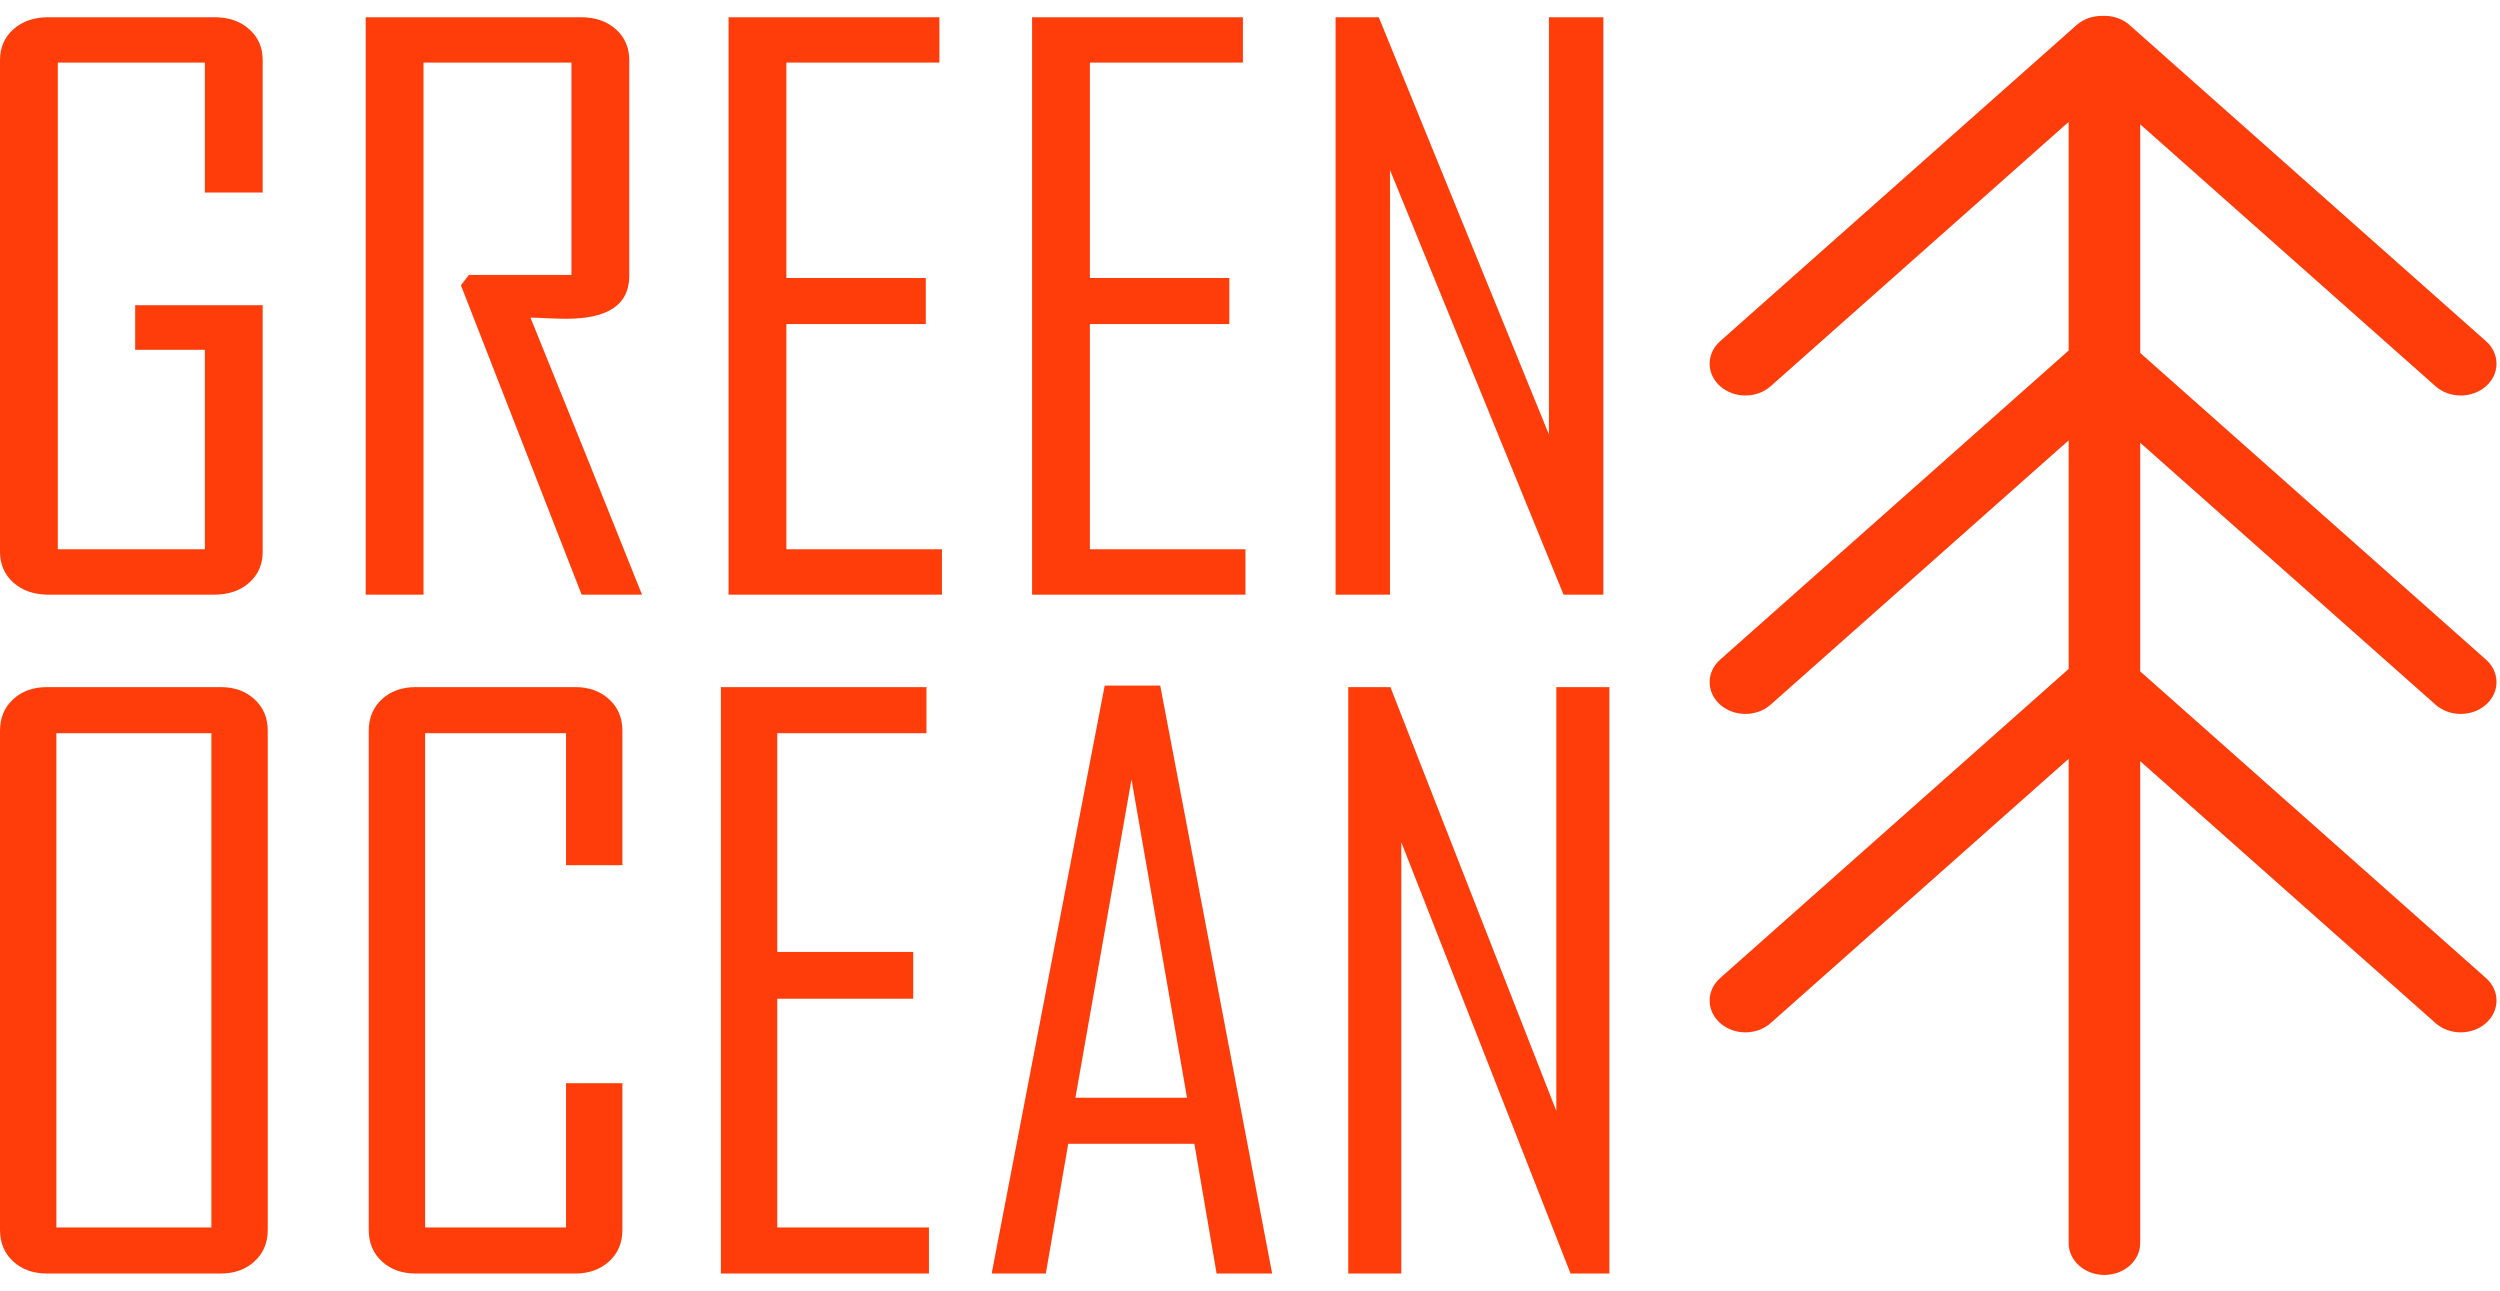 <svg width="153" height="79" viewBox="0 0 153 79" fill="none" xmlns="http://www.w3.org/2000/svg">
<path d="M16.077 33.77C16.077 34.541 15.799 35.173 15.253 35.659C14.707 36.145 13.996 36.392 13.129 36.392H2.948C2.081 36.392 1.37 36.145 0.824 35.659C0.277 35.173 0 34.541 0 33.77V3.676C0 2.905 0.277 2.273 0.824 1.787C1.37 1.301 2.081 1.055 2.948 1.055H13.129C13.996 1.055 14.707 1.301 15.253 1.787C15.799 2.273 16.077 2.905 16.077 3.676V11.785H12.539V3.83H3.538V33.616H12.539V21.406H8.273V18.677H16.077V33.77ZM39.291 36.392H35.596L28.208 17.459L28.694 16.827H34.972V3.83H25.919V36.392H22.381V1.055H35.561C36.429 1.055 37.14 1.301 37.686 1.787C38.232 2.273 38.51 2.905 38.51 3.676V16.888C38.51 18.638 37.227 19.509 34.651 19.509C34.4 19.509 34.027 19.502 33.532 19.479C33.047 19.455 32.691 19.44 32.466 19.44C34.755 25.075 37.027 30.726 39.291 36.392ZM57.648 36.392H44.589V1.055H57.492V3.83H48.127V17.012H56.659V19.833H48.127V33.616H57.648V36.392ZM76.222 36.392H63.163V1.055H76.066V3.83H66.701V17.012H75.234V19.833H66.701V33.616H76.222V36.392ZM98.126 36.392H95.689L85.067 10.405V36.392H81.737V1.055H84.382L94.796 26.594V1.055H98.126V36.392Z" fill="#FF3D0B"/>
<path d="M16.386 75.278C16.386 76.061 16.115 76.703 15.574 77.196C15.042 77.689 14.348 77.94 13.511 77.94H2.875C2.029 77.94 1.336 77.689 0.803 77.196C0.27 76.703 0 76.061 0 75.278V44.713C0 43.93 0.27 43.288 0.803 42.795C1.336 42.301 2.029 42.051 2.875 42.051H13.511C14.348 42.051 15.042 42.301 15.574 42.795C16.115 43.288 16.386 43.93 16.386 44.713V75.278ZM12.936 75.121V44.87H3.45V75.121H12.936ZM38.09 75.278C38.09 76.061 37.82 76.703 37.278 77.196C36.737 77.689 36.044 77.94 35.216 77.94H25.442C24.596 77.94 23.902 77.689 23.37 77.196C22.837 76.703 22.567 76.061 22.567 75.278V44.713C22.567 43.93 22.837 43.288 23.37 42.795C23.902 42.301 24.596 42.051 25.442 42.051H35.216C36.044 42.051 36.737 42.301 37.278 42.795C37.82 43.288 38.09 43.93 38.09 44.713V52.949H34.641V44.87H26.016V75.121H34.641V66.29H38.09V75.278ZM56.852 77.94H44.119V42.051H56.7V44.87H47.569V58.257H55.888V61.123H47.569V75.121H56.852V77.94ZM77.855 77.94H74.456L73.095 70.001H65.375L64.005 77.94H60.708V77.846L67.607 41.957H71.006L77.855 77.94ZM72.646 67.183L69.247 47.703L65.815 67.183H72.646ZM98.494 77.94H96.118L85.76 51.547V77.94H82.513V42.051H85.092L95.247 67.989V42.051H98.494V77.94Z" fill="#FF3D0B"/>
<path fill-rule="evenodd" clip-rule="evenodd" d="M130.413 1.607L152.143 20.881C152.999 21.64 153 22.872 152.147 23.633C151.293 24.394 149.906 24.395 149.051 23.636L130.98 7.608V21.599L152.143 40.369C152.999 41.128 153 42.36 152.147 43.121C151.293 43.882 149.906 43.883 149.051 43.124L130.98 27.096V41.087L152.143 59.857C152.999 60.616 153 61.848 152.147 62.609C151.293 63.37 149.906 63.371 149.051 62.612L130.98 46.584V76.08C130.98 77.154 130 78.026 128.791 78.026C127.582 78.026 126.602 77.154 126.602 76.08V46.437L108.365 62.612C107.509 63.371 106.123 63.37 105.269 62.609C104.415 61.848 104.417 60.616 105.273 59.857L126.602 40.939V26.949L108.365 43.124C107.509 43.883 106.123 43.882 105.269 43.121C104.415 42.36 104.417 41.128 105.273 40.369L126.602 21.451V7.461L108.365 23.636C107.509 24.395 106.123 24.394 105.269 23.633C104.415 22.872 104.417 21.64 105.273 20.881L127.079 1.54C127.514 1.154 128.087 0.965 128.657 0.972C128.701 0.97 128.746 0.969 128.791 0.969C129.434 0.969 130.012 1.215 130.413 1.607Z" fill="#FF3D0B"/>
</svg>

